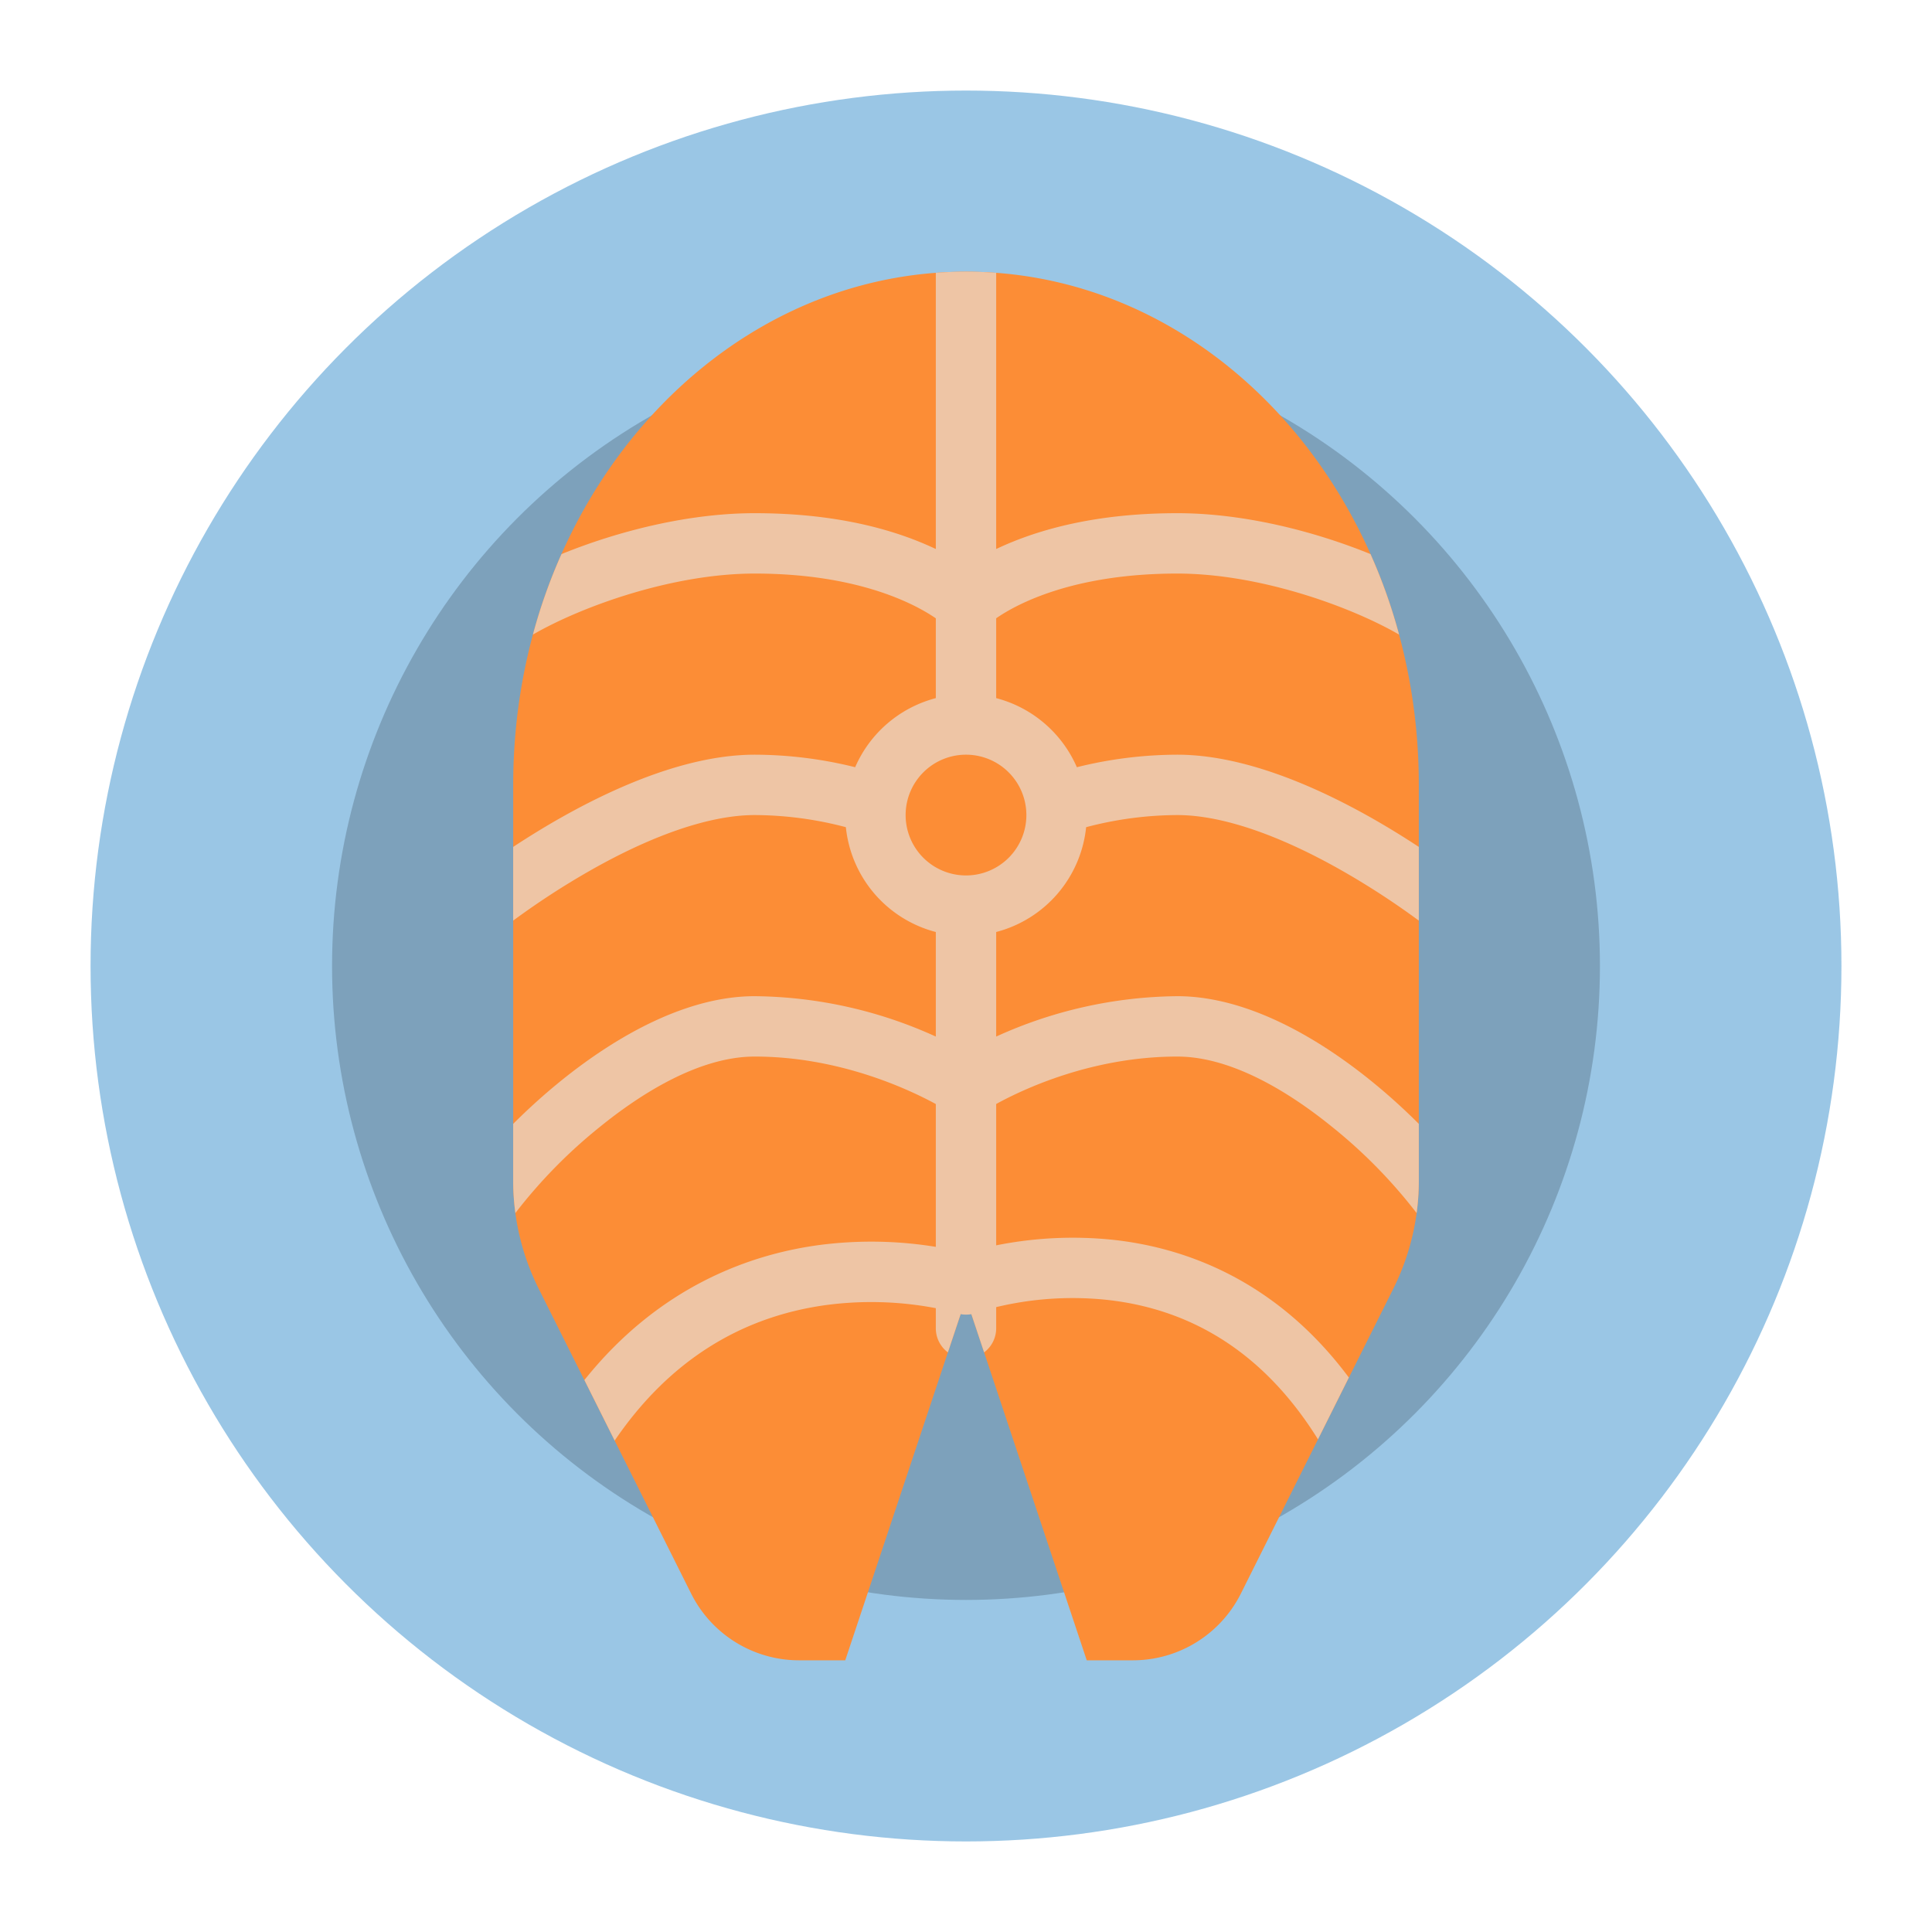<?xml version="1.0"?>
<svg xmlns="http://www.w3.org/2000/svg" id="Flat" viewBox="0 0 512 512" width="100" height="100"><circle cx="256" cy="256" r="232" style="fill:#9ac6e5"/><circle cx="256" cy="256" r="168" style="fill:#7da1bb"/><path d="M376,208V312.892a63.989,63.989,0,0,1-6.757,28.621l-40.4,80.8A32,32,0,0,1,300.223,440H288l-32-96-32,96H211.777a32,32,0,0,1-28.622-17.689l-40.4-80.8A63.989,63.989,0,0,1,136,312.892V208c0-75.11,53.73-136,120-136S376,132.89,376,208Z" style="fill:#fc8d36"/><path d="M287.837,219.211A95.752,95.752,0,0,1,312,216c11.64,0,26.8,5.13,43.82,14.83A207.974,207.974,0,0,1,376,243.97V224.44C360.84,214.45,334.98,200,312,200a111.182,111.182,0,0,0-26.626,3.319l0-.009A32.176,32.176,0,0,0,264,185.01V163.85c5.37-3.72,20.32-11.85,48-11.85,21.91,0,46.06,8.81,58.77,16.17a143.685,143.685,0,0,0-7.57-21.33C348.25,140.76,329.59,136,312,136c-17.71,0-33.28,2.92-46.25,8.69-.6.27-1.19.54-1.75.8V72.3q-3.96-.3-8-.3t-8,.3v73.19c-.56-.26-1.15-.53-1.75-.8C233.28,138.92,217.71,136,200,136c-17.59,0-36.25,4.76-51.2,10.84a143.685,143.685,0,0,0-7.57,21.33C153.94,160.81,178.09,152,200,152c27.59,0,42.61,8.16,48,11.86v21.15a32.176,32.176,0,0,0-21.37,18.3l0,.009A111.182,111.182,0,0,0,200,200c-22.98,0-48.84,14.45-64,24.44v19.53a206.708,206.708,0,0,1,20.18-13.14C173.2,221.13,188.36,216,200,216a95.752,95.752,0,0,1,24.163,3.211A32.089,32.089,0,0,0,248,246.99V274.7A118.117,118.117,0,0,0,200,264c-23.72,0-48.4,18.21-64,33.84v15.05a62.989,62.989,0,0,0,.58,8.58,134.559,134.559,0,0,1,22.49-22.91C169.53,290.09,185.12,280,200,280c22.26,0,40.57,8.54,48,12.58v37.85a106.481,106.481,0,0,0-30.68-.51c-18.07,2.38-42.39,10.72-62.45,35.81l8.02,16.04c14.07-20.63,32.84-32.7,55.9-35.9a91.056,91.056,0,0,1,29.21.81V352a7.992,7.992,0,0,0,3.2,6.4l3.38-10.14a8.209,8.209,0,0,0,2.84.01l3.38,10.13A7.992,7.992,0,0,0,264,352v-5.6a86.8,86.8,0,0,1,29.37-1.92c23.47,2.57,42.25,15,55.91,36.96l8.18-16.38c-19.57-26.26-44.03-34.47-62.34-36.48A103.138,103.138,0,0,0,264,330.03V292.57c7.39-4.06,25.6-12.57,48-12.57,14.88,0,30.47,10.09,40.93,18.56a134.559,134.559,0,0,1,22.49,22.91,62.989,62.989,0,0,0,.58-8.58V297.84C360.4,282.21,335.72,264,312,264a118.117,118.117,0,0,0-48,10.7V246.99A32.089,32.089,0,0,0,287.837,219.211ZM256,232a16,16,0,1,1,16-16A16,16,0,0,1,256,232Z" style="fill:#eec5a5"/></svg>
